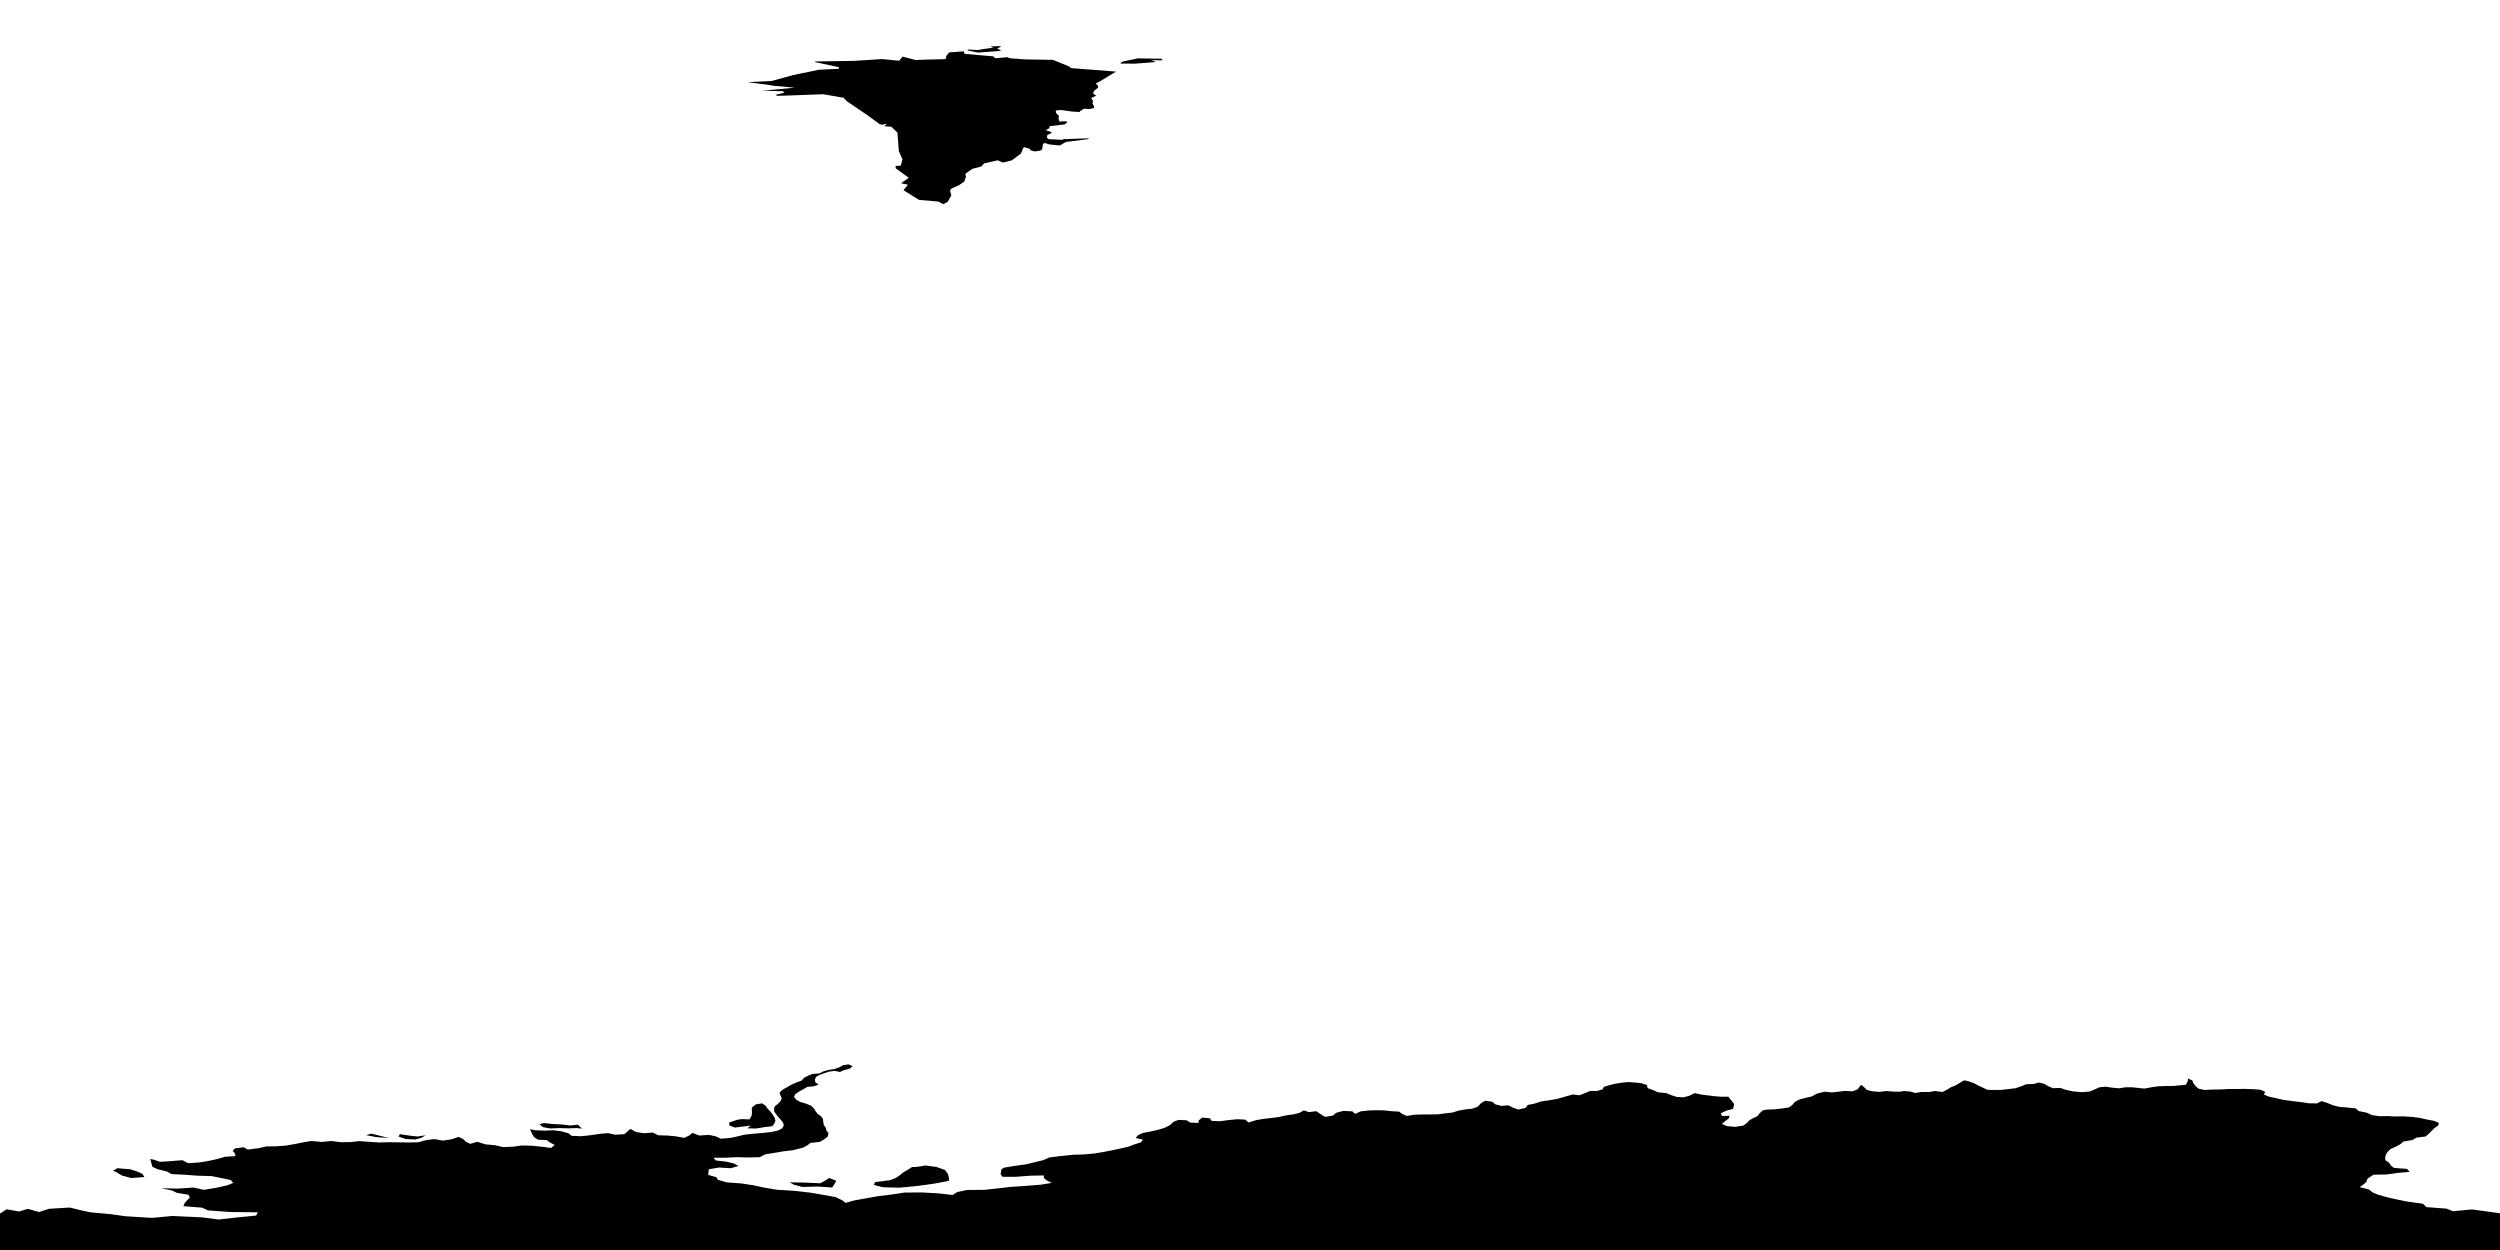 <svg xmlns="http://www.w3.org/2000/svg" version="1.1" width="360" height="180" viewbox="0 0 360 180">
 <g>
  <path d="M143.585 6.958 L144.18 7.319 L140.81 7.573 L139.332 7.26 L139.368 7.131 L140.127 7.168 L140.827 7.202 L141.429 7.091 L143.049 6.863 L142.605 6.691 L143.888 6.635 L144.173 6.728 L143.585 6.958">
  </path>
 </g>
 <g>
  <path d="M167.297 8.461 L167.394 8.675 L165.729 8.672 L166.307 8.832 L166.283 8.946 L163.441 9.166 L161.375 9.157 L161.369 9.045 L161.723 8.851 L163.847 8.403 L167.297 8.461">
  </path>
 </g>
 <g>
  <path d="M143.041 8.114 L143.313 8.388 L145.024 8.237 L145.5 8.394 L147.624 8.555 L151.625 8.619 L153.942 9.567 L154.248 9.81 L160.708 10.31 L158.627 11.571 L157.784 12.046 L158.111 12.332 L158.129 12.605 L157.521 13.113 L157.413 13.491 L157.858 13.762 L157.119 14.142 L157.376 14.479 L157.371 14.698 L157.326 14.92 L157.552 15.333 L157.544 15.56 L156.89 15.697 L156.047 15.662 L155.491 16.049 L155.483 16.131 L154.366 16.064 L152.813 15.839 L152.032 15.911 L152.06 16.271 L152.458 16.659 L152.496 16.844 L152.439 16.888 L152.441 17.132 L152.523 17.307 L152.517 17.501 L153.559 17.453 L153.639 17.642 L153.337 17.907 L151.138 18.167 L151.096 18.471 L150.577 18.753 L151.401 19.016 L151.364 19.206 L150.826 19.408 L150.752 19.822 L150.997 20.037 L153.058 20.142 L153.038 20.04 L156.754 19.917 L156.74 20.031 L153.493 20.441 L152.623 20.948 L151.206 20.81 L150.723 20.693 L150.614 20.594 L150.193 20.689 L150.077 21.486 L149.889 21.64 L149.593 21.735 L148.98 21.802 L148.37 21.63 L148.301 21.438 L147.514 21.197 L147.329 21.3 L147.152 21.788 L147.016 22.107 L145.725 23.075 L145.323 23.194 L144.422 23.41 L143.656 23.081 L141.693 23.541 L141.328 23.963 L140.012 24.318 L139.118 24.943 L139.012 25.129 L139.109 25.455 L138.908 25.939 L138.91 26.094 L138.376 26.483 L138.101 26.665 L137.012 27.149 L136.805 27.429 L136.993 28.147 L136.465 29.067 L135.813 29.404 L135.158 29.031 L132.33 28.781 L130.098 27.388 L130.75 26.599 L129.754 26.388 L130.863 25.598 L128.959 24.218 L128.989 23.893 L129.705 23.855 L129.96 22.98 L129.434 21.759 L129.229 19.081 L128.332 18.243 L127.342 18.179 L127.698 17.794 L127.06 17.961 L126.679 17.887 L124.933 16.606 L121.959 14.588 L121.481 14.08 L118.555 13.571 L113.183 13.767 L111.921 13.797 L111.674 13.654 L112.944 13.351 L112.749 13.134 L109.742 13.071 L114.422 12.627 L111.252 12.336 L110.996 12.273 L107.658 11.828 L111.152 11.656 L114.223 10.807 L117.906 10.048 L120.813 9.903 L120.765 9.663 L117.392 8.952 L117.354 8.851 L122.923 8.766 L127.034 8.507 L129.463 8.75 L129.853 8.307 L129.912 8.143 L131.892 8.652 L132.391 8.613 L136.164 8.513 L136.288 8.022 L136.648 7.575 L136.708 7.54 L137.617 7.482 L138.775 7.389 L138.893 7.756 L143.041 8.114">
  </path>
  <path d="M154.47 13.426 L154.486 13.589 L154.407 13.622 L154.319 13.894 L157.001 13.394 L155.799 12.576 L155.33 12.653 L154.572 13.088 L154.313 13.283 L154.47 13.426">
  </path>
 </g>
 <g>
  <path d="M121.386 154.152 L120.955 154.368 L120.211 154.211 L119.388 154.309 L118.703 154.544 L117.978 154.799 L117.488 155.093 L117.351 155.485 L117.41 155.857 L117.88 156.19 L117.194 156.426 L116.254 156.504 L115.706 156.837 L115.118 157.15 L114.492 157.582 L114.335 157.954 L114.687 158.365 L115.216 158.679 L116.039 158.914 L116.803 159.228 L117.214 159.619 L117.429 159.992 L117.723 160.384 L118.193 160.717 L118.487 161.089 L118.624 162.01 L118.918 162.382 L118.996 162.774 L119.31 163.166 L119.173 163.695 L118.624 164.107 L118.037 164.44 L116.705 164.577 L116.254 164.93 L115.647 165.263 L114.139 165.635 L112.807 165.792 L111.554 166.007 L110.202 166.223 L109.399 166.634 L107.793 166.674 L106.03 166.634 L104.444 166.713 L102.76 166.713 L103.073 167.105 L104.601 167.281 L105.717 167.555 L106.344 167.908 L105.227 168.222 L103.504 168.124 L102.074 168.378 L102.015 168.79 L101.976 169.182 L103.151 169.515 L103.367 169.887 L104.64 170.26 L106.755 170.416 L108.557 170.691 L109.987 171.004 L111.808 171.318 L114.296 171.474 L116.744 171.749 L118.448 172.043 L120.309 172.376 L121.288 172.846 L121.778 173.218 L122.992 172.866 L124.637 172.572 L126.38 172.258 L128.456 172.004 L130.239 171.729 L132.726 171.71 L135.174 171.847 L137.192 172.082 L137.838 171.651 L139.229 171.357 L141.755 171.337 L143.733 171.122 L145.614 170.906 L147.69 170.769 L149.903 170.593 L151.45 170.338 L150.745 169.985 L150.314 169.633 L150.314 169.26 L148.375 169.299 L146.319 169.456 L144.36 169.456 L144.086 169.084 L144.223 168.339 L144.673 168.124 L146.103 167.889 L147.788 167.653 L149.002 167.36 L150.216 167.066 L151.117 166.674 L152.488 166.497 L153.84 166.36 L154.525 166.282 L156.072 166.243 L157.541 166.105 L158.775 165.909 L159.99 165.674 L161.086 165.439 L162.477 165.126 L163.358 164.793 L164.299 164.499 L164.592 164.107 L163.535 163.872 L163.887 163.46 L164.553 163.147 L165.591 162.951 L166.688 162.715 L167.706 162.402 L168.49 162.01 L168.98 161.54 L169.704 161.265 L170.899 161.324 L171.389 161.657 L172.583 161.697 L172.623 161.324 L173.132 160.932 L174.209 161.03 L174.464 161.403 L175.658 161.461 L176.951 161.285 L178.205 161.167 L179.341 161.226 L179.771 161.638 L180.868 161.305 L181.887 161.128 L183.023 160.991 L184.139 160.854 L185.158 160.619 L186.274 160.462 L187.136 160.247 L187.743 159.894 L188.487 160.149 L189.525 160.011 L190.25 160.482 L190.818 160.834 L191.954 160.638 L192.404 160.247 L193.423 159.972 L194.735 160.031 L195.127 160.403 L195.949 160.031 L197.027 159.913 L198.202 159.874 L199.259 159.894 L200.376 160.011 L201.453 160.07 L201.923 160.403 L202.569 160.697 L203.666 160.521 L204.841 160.482 L205.977 160.482 L207.094 160.462 L208.093 160.325 L209.15 160.207 L210.032 159.933 L210.972 159.757 L211.99 159.659 L212.754 159.384 L213.302 158.836 L213.87 158.503 L214.908 158.659 L215.3 159.012 L216.162 159.247 L217.2 159.169 L217.905 159.521 L218.649 159.776 L219.668 159.541 L220.02 159.11 L220.921 158.934 L221.959 158.601 L222.939 158.463 L224.114 158.267 L224.897 158.052 L225.72 157.817 L226.503 157.601 L227.443 157.719 L228.344 157.366 L228.991 157.092 L229.931 157.111 L230.753 156.876 L230.949 156.523 L231.792 156.249 L232.614 156.053 L233.613 155.896 L234.534 155.818 L235.415 155.877 L236.355 155.975 L237.158 156.249 L237.256 156.68 L238.137 157.013 L238.745 157.288 L239.939 157.405 L240.605 157.68 L241.428 157.954 L242.387 158.013 L243.19 157.817 L244.052 157.405 L244.992 157.621 L245.972 157.738 L246.912 157.856 L247.891 157.934 L248.89 157.934 L249.713 158.973 L249.673 159.228 L249.556 159.678 L248.596 159.933 L247.813 160.305 L247.95 160.697 L249.066 160.678 L248.929 161.069 L248.42 161.442 L247.95 161.853 L248.714 162.167 L249.869 162.265 L251.025 162.088 L251.573 161.697 L251.906 161.324 L252.455 161.011 L253.081 160.717 L253.336 160.364 L253.865 159.874 L254.492 159.776 L255.628 159.737 L256.626 159.619 L257.645 159.463 L258.135 159.071 L258.428 158.698 L259.114 158.326 L260.093 158.072 L260.935 157.876 L261.484 157.542 L262.052 157.366 L262.776 157.209 L263.775 157.307 L264.676 157.209 L265.656 157.092 L266.752 157.15 L267.477 156.876 L267.986 156.21 L268.358 156.484 L268.828 156.955 L269.671 157.15 L270.63 157.229 L271.59 157.111 L272.609 157.19 L273.549 157.209 L274.175 157.111 L275.018 157.17 L275.781 157.386 L276.682 157.249 L277.76 157.249 L278.68 157.111 L279.718 157.249 L280.384 156.915 L280.893 156.582 L281.579 156.308 L282.832 155.563 L283.479 155.7 L284.243 155.975 L284.908 156.328 L286.182 156.935 L287.161 156.955 L288.081 156.955 L289.159 156.837 L290.236 156.7 L291.058 156.426 L291.744 156.132 L292.86 156.092 L293.605 155.877 L294.388 156.073 L294.897 156.386 L295.602 156.7 L296.699 156.661 L297.385 156.915 L298.579 157.17 L299.833 157.268 L300.871 157.19 L301.654 156.876 L302.32 156.563 L303.221 156.484 L304.122 156.621 L305.16 156.719 L306.1 156.563 L307.001 156.563 L307.883 156.661 L308.803 156.759 L309.704 156.582 L310.781 156.426 L311.8 156.386 L312.936 156.386 L313.856 156.288 L314.757 156.21 L315.032 155.72 L315.071 155.309 L315.697 155.583 L315.874 156.034 L316.207 156.445 L316.618 156.778 L317.46 156.955 L318.596 156.896 L319.908 156.876 L320.809 156.817 L322.122 156.817 L323.062 156.798 L324.374 156.837 L325.49 156.915 L326.196 157.229 L326 157.601 L326.646 157.895 L327.723 158.13 L328.84 158.385 L330.132 158.561 L331.484 158.718 L332.502 158.875 L333.638 158.895 L334.285 158.561 L335.166 158.836 L335.93 159.149 L336.811 159.384 L338.026 159.482 L339.181 159.6 L339.671 159.992 L340.807 160.227 L341.57 160.58 L342.687 160.736 L343.842 160.717 L344.92 160.776 L346.114 160.756 L347.309 160.834 L348.426 160.971 L349.464 161.207 L350.502 161.403 L351.207 161.697 L351.089 162.088 L350.56 162.441 L350.11 162.892 L349.757 163.245 L349.287 163.656 L347.975 163.813 L347.387 164.165 L346.095 164.381 L345.644 164.773 L344.959 165.145 L344.234 165.459 L343.823 165.87 L343.568 166.243 L343.47 166.693 L343.49 167.066 L344.058 167.457 L344.273 167.83 L344.743 168.183 L346.604 168.32 L346.996 168.751 L345.194 168.907 L343.666 169.123 L341.766 169.162 L340.924 169.73 L340.748 170.201 L340.317 170.573 L339.788 170.945 L341.12 171.279 L341.629 171.69 L342.491 172.062 L343.705 172.395 L345.096 172.709 L346.604 173.022 L348.896 173.336 L349.405 173.826 L352.284 174.041 L352.477 174.118 L353.224 174.414 L355.986 174.159 L358.277 174.473 L360 174.713 L360 179.999 L0 179.999 L0 174.713 L1.1000000000649E-5 174.713 L0.058 174.721 L0.941 174.139 L2.743 174.453 L3.915 174.099 L4.17 174.118 L5.617 174.534 L6.883 174.118 L7.111 174.061 L10.049 173.885 L11 174.118 L11.47 174.237 L12.978 174.57 L15.818 174.825 L18.07 175.139 L21.929 175.374 L24.808 175.1 L29.058 175.296 L31.467 175.609 L34.111 175.315 L36.892 175.041 L37.108 174.57 L33.171 174.531 L29.939 174.296 L29.097 173.904 L26.414 173.689 L26.59 173.238 L26.962 172.827 L27.334 172.454 L27.138 172.043 L25.474 171.768 L24.71 171.416 L23.163 171.102 L25.591 171.161 L27.902 171.004 L29.352 171.337 L31.134 171.043 L32.779 170.671 L33.582 170.338 L33.23 169.926 L31.937 169.652 L30.468 169.358 L28.412 169.299 L26.61 169.162 L24.671 169.064 L24.024 168.692 L22.732 168.378 L21.948 168.026 L21.635 166.889 L22.125 166.987 L23.025 167.301 L24.671 167.203 L26.257 167.066 L27.08 167.497 L28.666 167.399 L29.998 167.183 L31.252 166.909 L32.388 166.576 L33.896 166.478 L33.856 166.105 L33.504 165.733 L33.798 165.38 L35.09 165.204 L35.678 165.537 L37.206 165.341 L38.361 165.086 L39.791 165.067 L41.142 164.969 L42.494 164.734 L43.571 164.518 L44.785 164.303 L45.569 164.361 L46.254 164.44 L47.743 164.303 L49.075 164.479 L50.446 164.459 L51.758 164.322 L53.109 164.42 L54.598 164.518 L55.989 164.479 L57.438 164.499 L58.926 164.518 L60.297 164.479 L61.316 164.185 L62.53 164.028 L63.784 164.244 L64.978 164.068 L66.056 163.715 L66.702 164.028 L67.055 164.381 L67.701 164.714 L68.739 164.42 L69.934 164.793 L71.285 164.91 L72.441 165.184 L73.851 165.126 L75.124 164.949 L76.632 164.988 L77.983 165.126 L79.354 165.302 L79.883 164.871 L79.237 164.538 L78.747 164.185 L77.455 164.107 L76.887 163.734 L76.671 163.362 L76.319 162.618 L77.083 162.755 L78.395 162.813 L79.687 162.755 L80.863 162.911 L81.881 163.205 L82.312 163.558 L83.663 163.617 L84.956 163.48 L86.327 163.284 L87.561 163.166 L88.579 163.401 L89.911 163.323 L90.773 162.559 L91.576 163.009 L92.732 163.186 L93.985 163.088 L94.808 163.48 L96.12 163.519 L97.334 163.636 L98.529 163.852 L99.313 163.48 L99.704 163.127 L100.703 163.519 L102.074 163.421 L103.093 163.636 L103.778 163.97 L105.11 163.872 L106.148 163.656 L107.166 163.401 L108.381 163.264 L109.791 163.147 L111.064 163.009 L112.043 162.794 L112.631 162.48 L112.866 162.049 L112.748 161.638 L112.435 161.246 L112.083 160.854 L111.769 160.462 L111.515 160.109 L111.456 159.717 L111.554 159.326 L112.024 158.953 L112.415 158.542 L112.572 158.15 L112.376 157.719 L112.259 157.327 L112.748 156.876 L113.297 156.582 L113.943 156.21 L114.629 155.896 L115.432 155.603 L115.823 155.171 L116.372 154.897 L116.999 154.642 L117.958 154.584 L118.585 154.27 L119.29 154.074 L120.113 153.957 L120.837 153.702 L121.405 153.388 L122.189 153.271 L122.776 153.525 L122.404 153.859 L121.386 154.152">
  </path>
 </g>
 <g>
  <path d="M81.018 161.933 L82.115 162.071 L83.212 161.953 L83.8 162.521 L83.016 162.443 L81.802 162.482 L80.568 162.443 L79.217 162.502 L78.198 162.306 L77.669 161.894 L78.296 161.718 L79.569 161.855 L81.018 161.933">
  </path>
 </g>
 <g>
  <path d="M58.788 163.501 L60.081 163.658 L61.276 163.481 L60.708 163.834 L59.768 164.089 L58.377 164.01 L57.378 163.658 L57.594 163.325 L58.788 163.501">
  </path>
 </g>
 <g>
  <path d="M54.44 163.481 L55.968 163.873 L55.381 163.834 L54.088 163.736 L52.717 163.462 L53.442 163.246 L54.44 163.481">
  </path>
 </g>
 <g>
  <path d="M20.792 169.497 L18.872 169.634 L17.56 169.281 L16.973 168.929 L16.933 168.87 L16.287 168.596 L16.894 168.223 L18.755 168.38 L19.754 168.694 L20.518 169.046 L20.792 169.497">
  </path>
 </g>
 <g>
  <path d="M134.845 168.047 L136.079 168.478 L136.51 169.086 L136.628 169.517 L136.667 170.026 L135.119 170.34 L133.494 170.594 L131.614 170.829 L129.518 171.025 L127.148 170.967 L125.836 170.634 L126.012 170.222 L128.147 169.948 L129.009 169.615 L129.635 169.183 L130.086 168.811 L130.693 168.459 L131.339 168.047 L131.849 168.047 L133.337 167.831 L134.845 168.047">
  </path>
 </g>
 <g>
  <path d="M120.428 170.04 L120.134 170.55 L119.84 171 L117.745 170.863 L115.512 170.922 L114.258 170.589 L114.258 170.55 L113.71 170.256 L115.962 170.295 L118.117 170.393 L118.861 169.981 L119.39 169.629 L120.428 170.04">
  </path>
 </g>
 <g>
  <path d="M111.549 160.956 L111.666 161.406 L111.49 161.798 L111.216 162.171 L110.041 162.308 L108.924 162.504 L107.612 162.484 L108.102 162.092 L106.926 162.229 L105.81 162.367 L105.046 162.073 L104.987 161.661 L106.084 161.269 L106.77 161.152 L107.925 161.191 L108.219 160.681 L108.278 160.309 L108.258 159.506 L108.826 159.035 L109.747 158.879 L110.276 159.251 L110.511 159.623 L110.941 160.074 L111.274 160.505 L111.549 160.956">
  </path>
 </g>
</svg>
